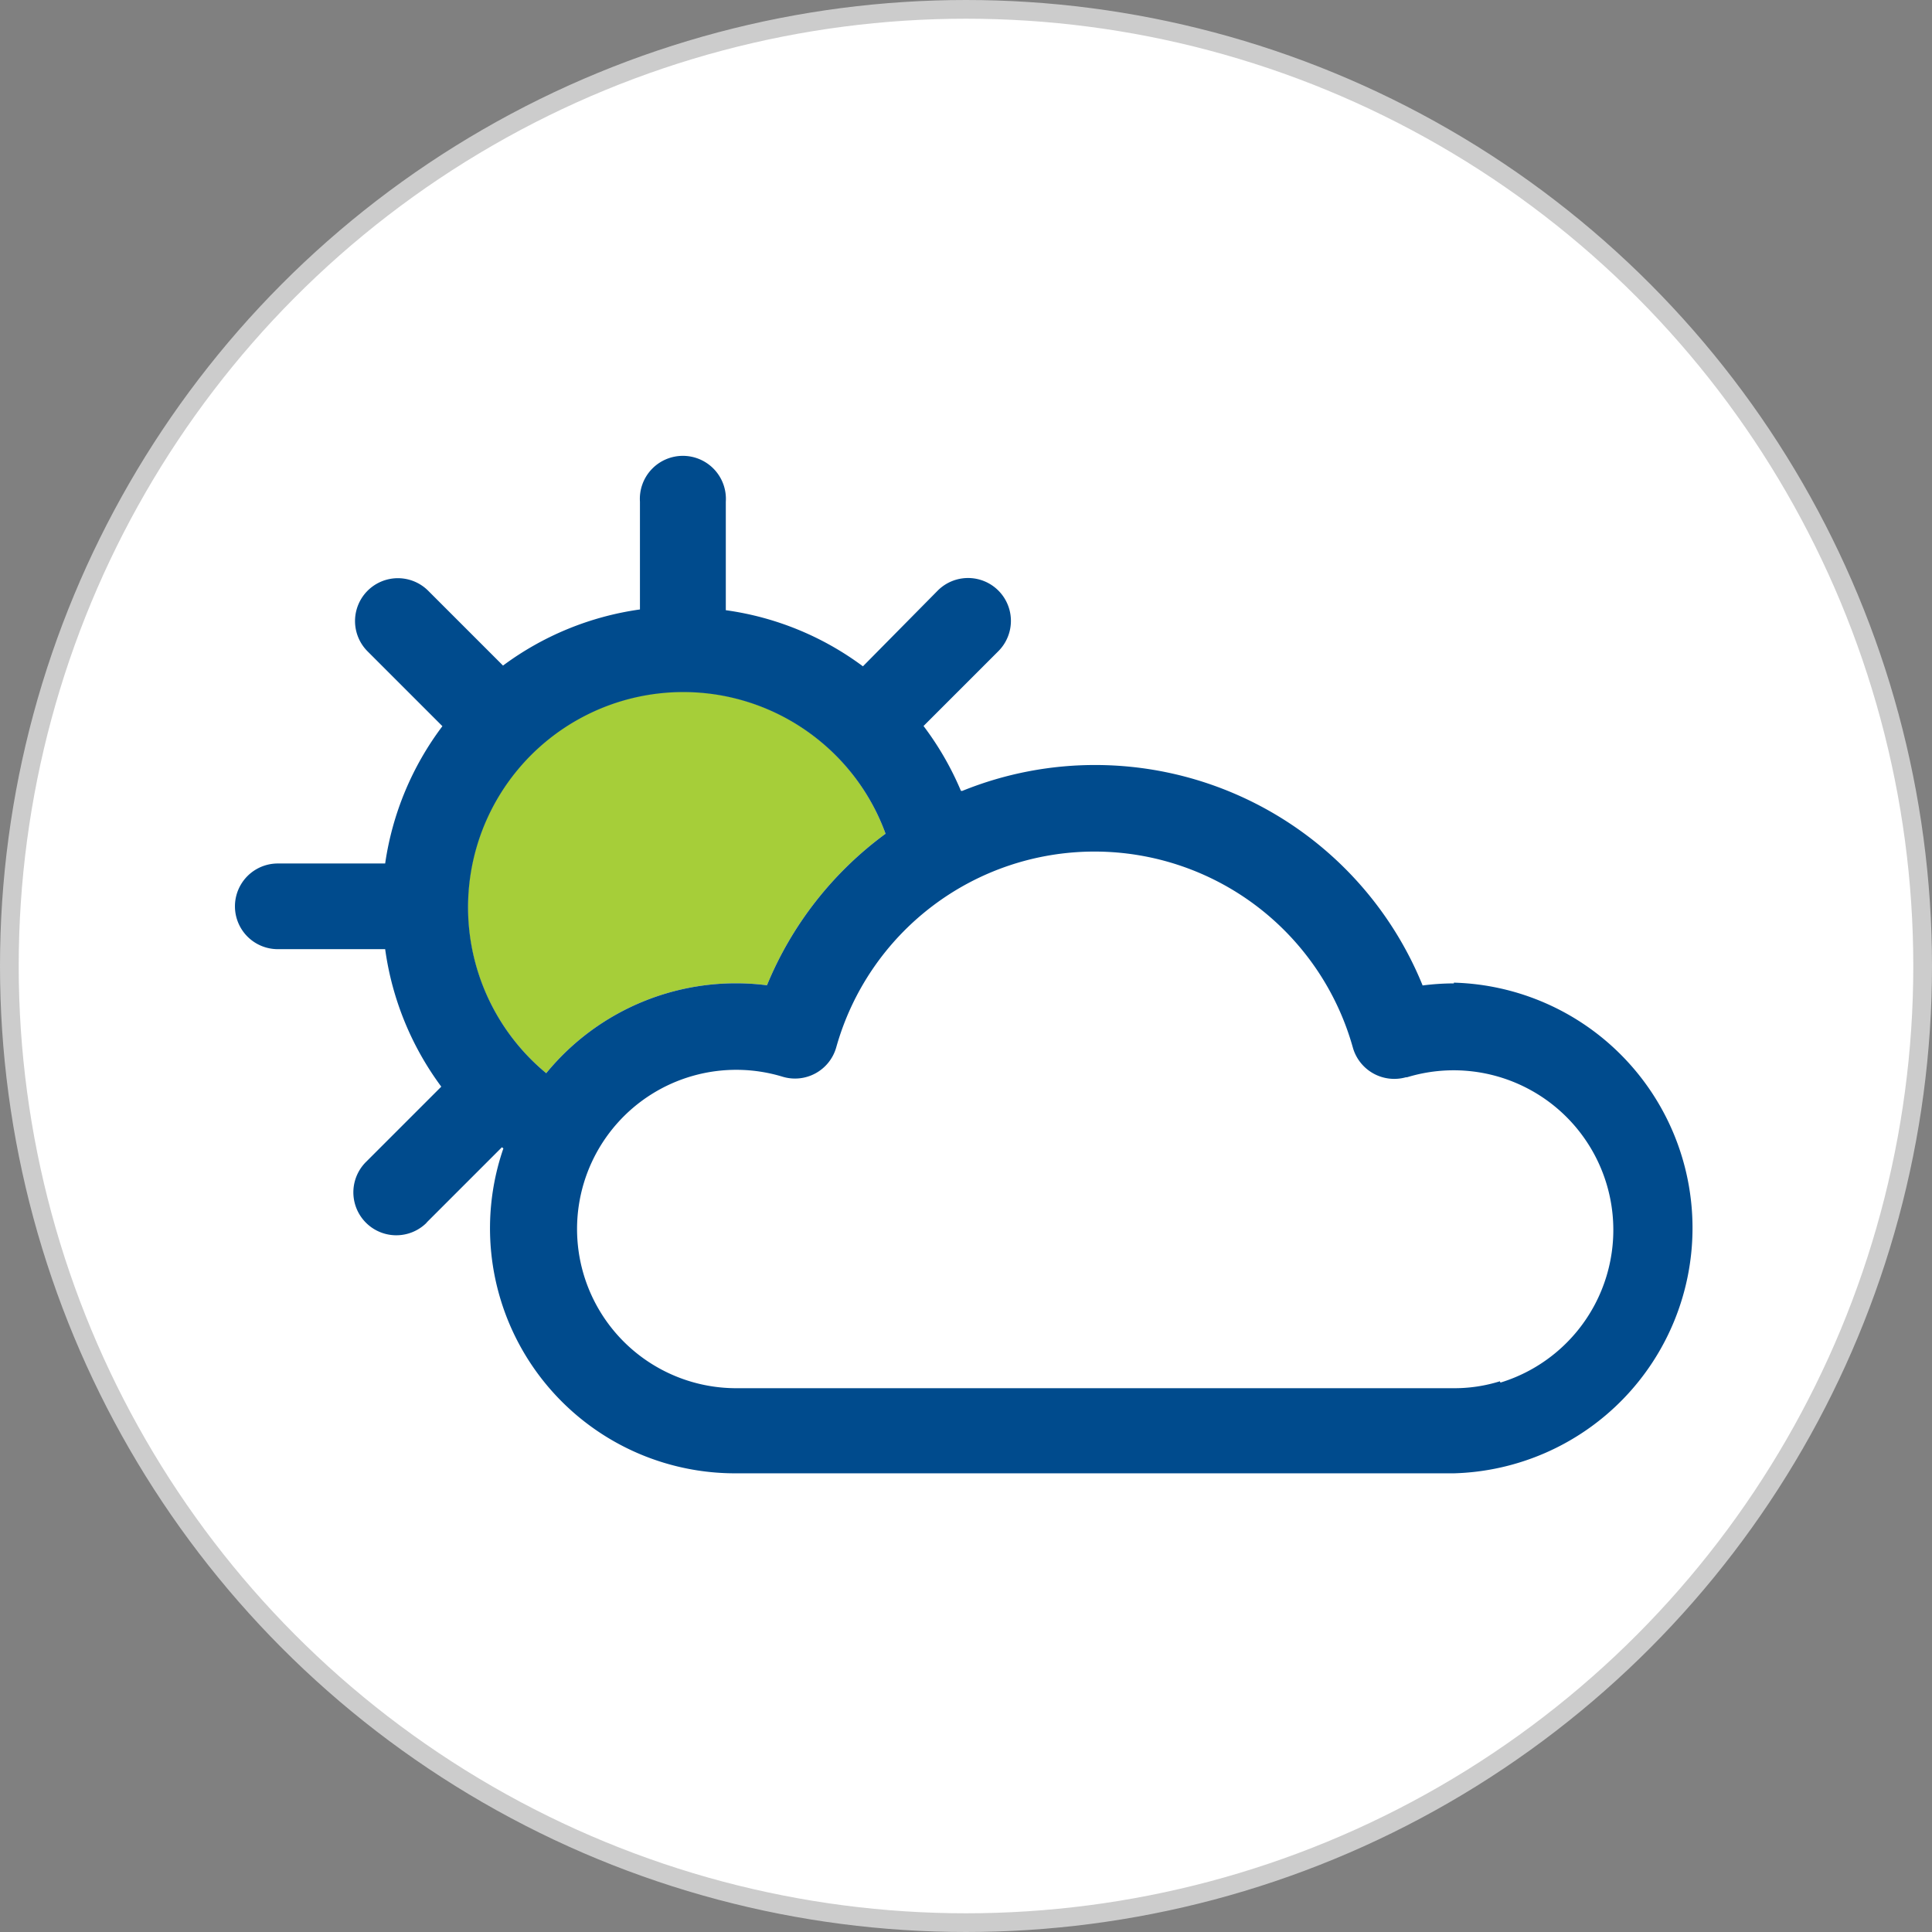 <svg xmlns="http://www.w3.org/2000/svg" viewBox="0 0 103.28 103.28"><rect x="0" y="0" width="103.28" height="103.28" fill="#808080" stroke="none"/><defs><style>.cls-1{fill:#fff;stroke:#ccc;stroke-miterlimit:10;}.cls-2{fill:#a6ce39;}.cls-3{fill:#004b8d;}.cls-4{fill:#491c55;}</style></defs><title>icon-cloudy</title><g id="Layer_2" data-name="Layer 2"><g id="Layer_1-2" data-name="Layer 1"><circle class="cls-1" cx="51.64" cy="51.64" r="51.14"/><path class="cls-2" d="M41,52.67a19,19,0,0,1,6.34-8.1A11.51,11.51,0,1,0,29.2,57.37,13.1,13.1,0,0,1,41,52.67Z"/><path class="cls-3" d="M77.72,52.57h0a13.26,13.26,0,0,0-1.67.11A18.9,18.9,0,0,0,51.44,42.28l-.07,0a16.13,16.13,0,0,0-2-3.47l4-4a2.29,2.29,0,1,0-3.24-3.24l-4,4.05a15.91,15.91,0,0,0-7.33-3V26.82a2.3,2.3,0,1,0-4.59,0h0v5.76a16,16,0,0,0-7.32,3l-4-4a2.29,2.29,0,1,0-3.24,3.24l4,4a16,16,0,0,0-3.06,7.34H14.85a2.29,2.29,0,1,0,0,4.58h5.74a16,16,0,0,0,3,7.35l-4,4a2.29,2.29,0,0,0,3.19,3.3l.05-.06,4-4,.08.06A13.1,13.1,0,0,0,39.34,78.76l38.38,0a13.12,13.12,0,0,0,0-26.23ZM43.85,39.63a11.47,11.47,0,0,1,3.49,4.94A19,19,0,0,0,41,52.67a13.1,13.1,0,0,0-11.8,4.7h0A11.5,11.5,0,1,1,43.85,39.63ZM80.18,73.84a8.13,8.13,0,0,1-2.45.37h0l-38.39,0a8.51,8.51,0,1,1,2.5-16.65A2.29,2.29,0,0,0,44.7,56l0,0a14.34,14.34,0,0,1,27.62,0,2.3,2.3,0,0,0,2.83,1.59l.06,0a8.53,8.53,0,0,1,5,16.32Z"/><polygon class="cls-4" points="29.2 57.37 29.2 57.37 29.2 57.37 29.2 57.37"/></g></g></svg>
